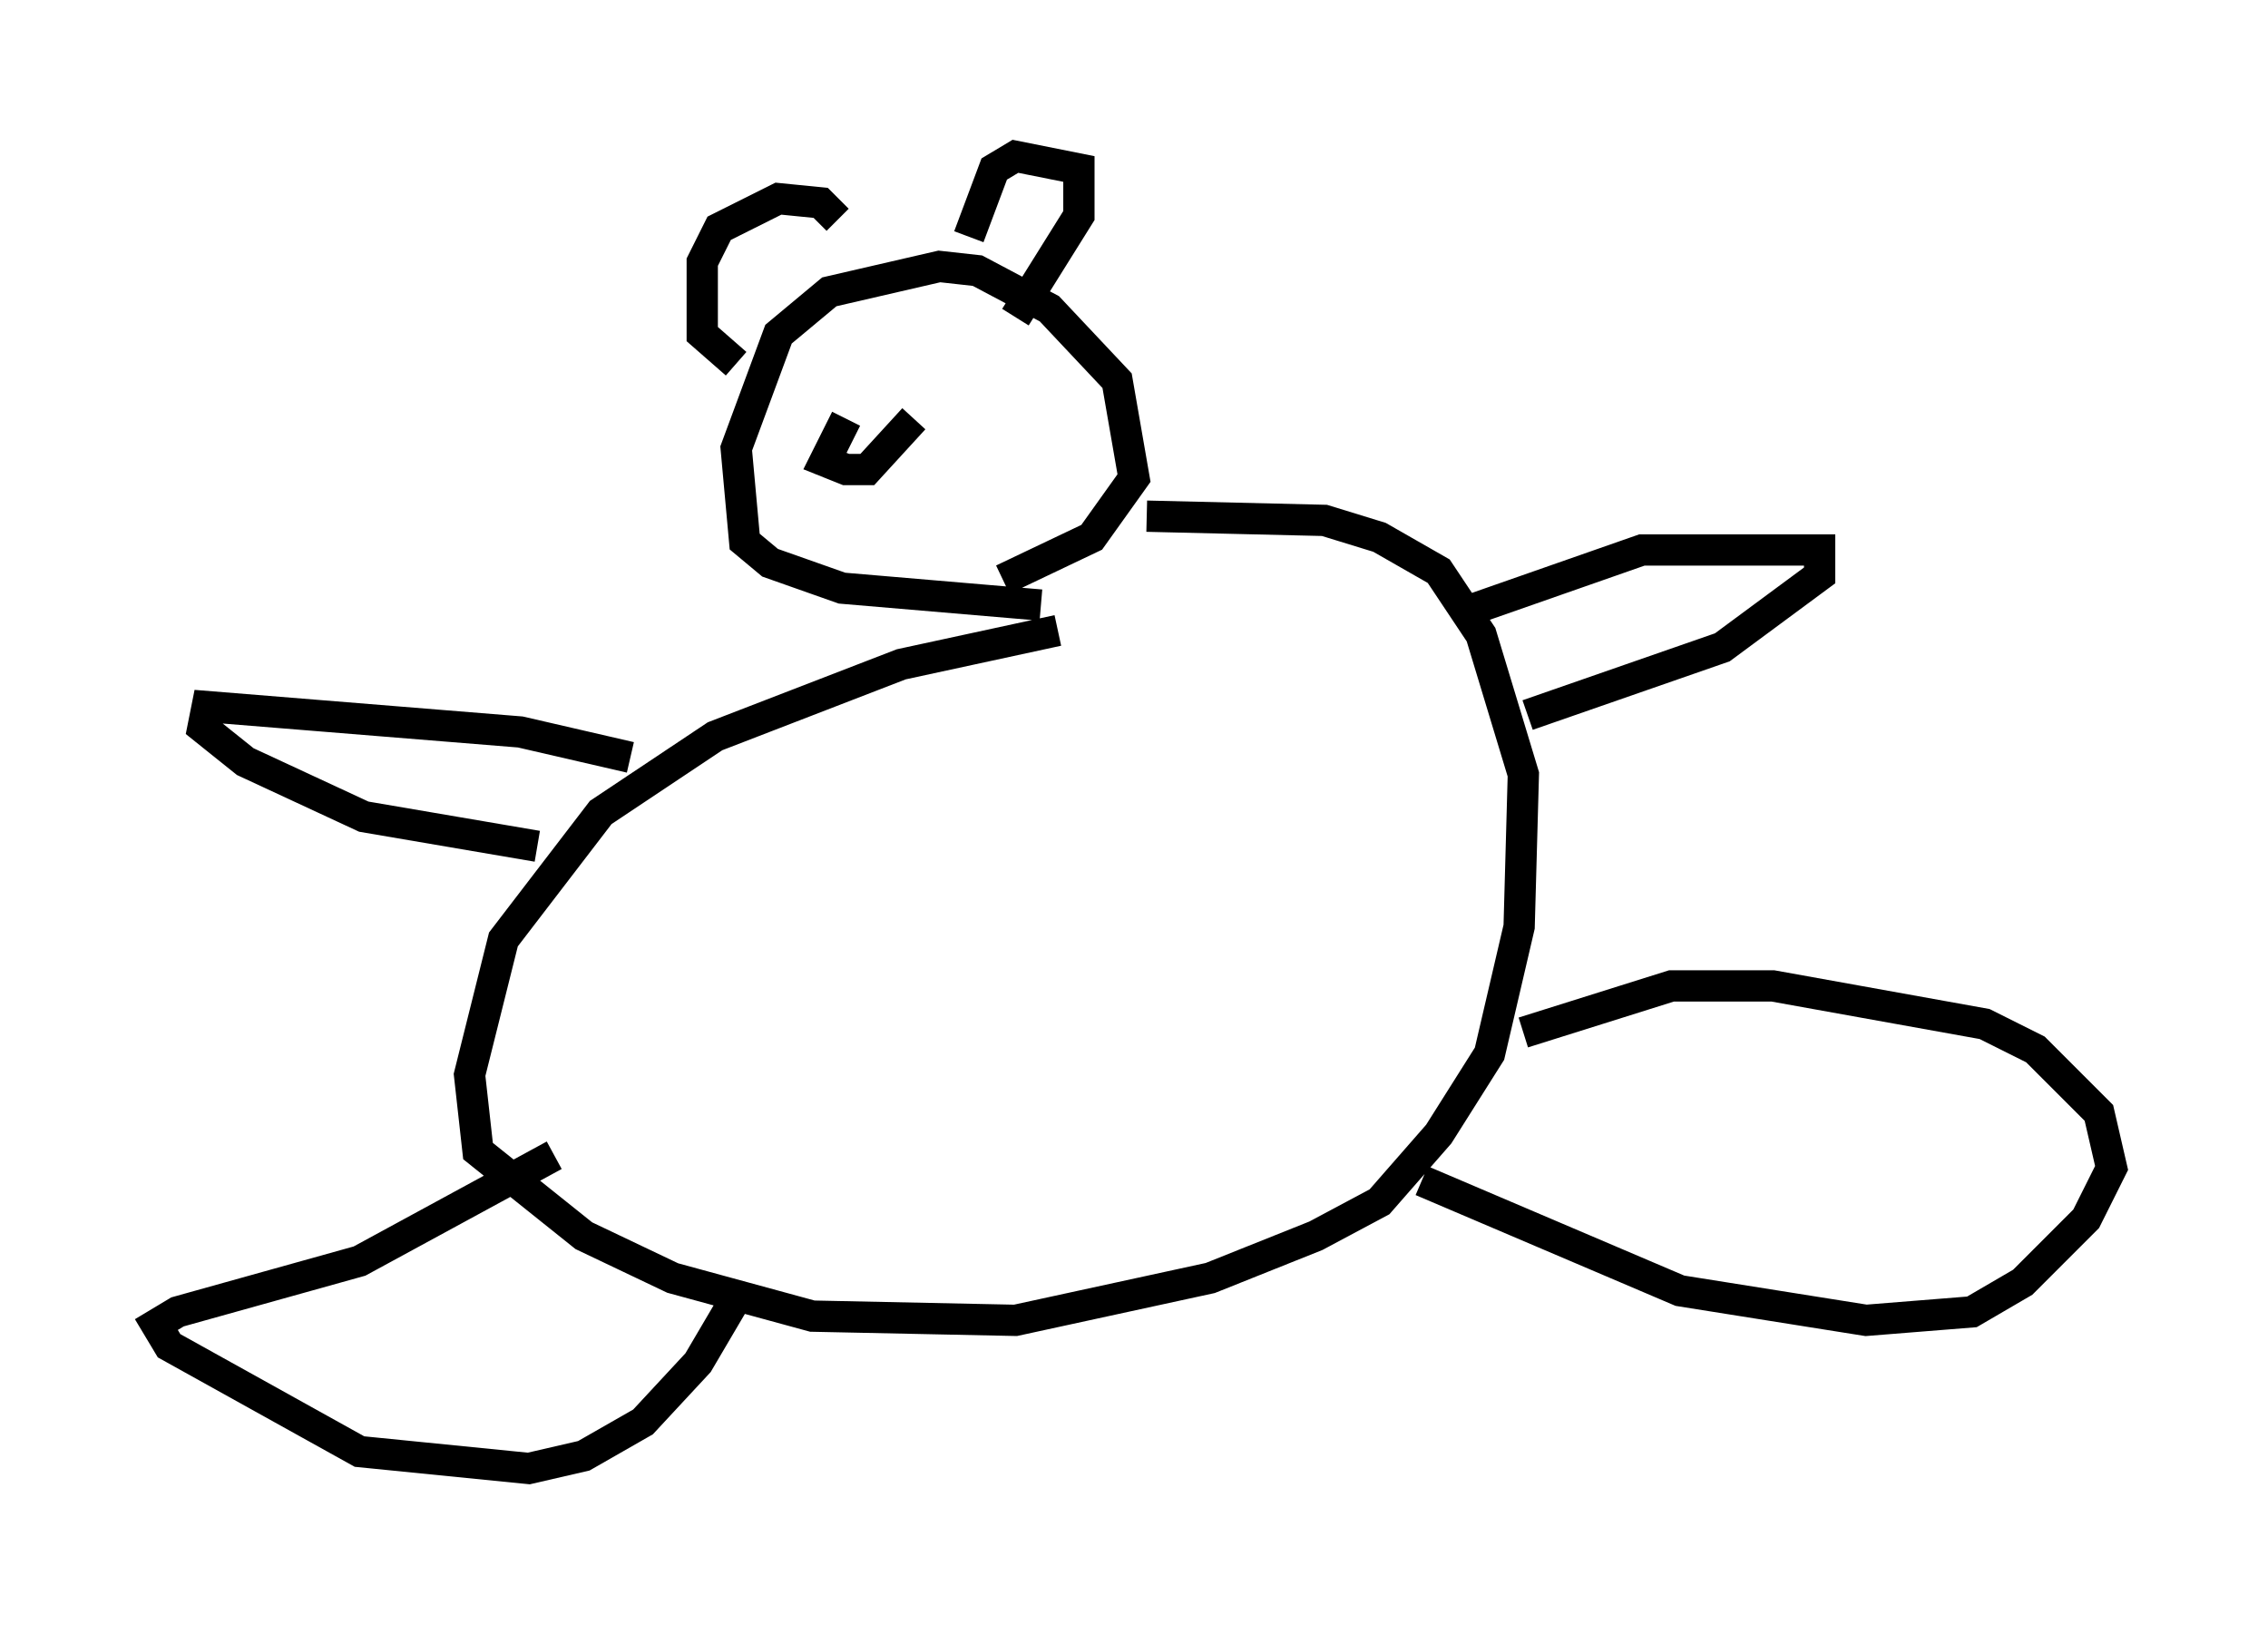 <?xml version="1.0" encoding="utf-8" ?>
<svg baseProfile="full" height="51.948" version="1.1" width="72.516" xmlns="http://www.w3.org/2000/svg" xmlns:ev="http://www.w3.org/2001/xml-events" xmlns:xlink="http://www.w3.org/1999/xlink"><defs /><rect fill="white" height="51.948" width="72.516" x="0" y="0" /><path d="M42.889, 20.155 m-9.066, 0.0 l-5.007, 1.083 -5.954, 2.3 l-3.654, 2.436 -3.112, 4.059 l-1.083, 4.33 0.271, 2.436 l3.383, 2.706 2.842, 1.353 l4.465, 1.218 6.495, 0.135 l6.225, -1.353 3.383, -1.353 l2.03, -1.083 1.894, -2.165 l1.624, -2.571 0.947, -4.059 l0.135, -4.871 -1.353, -4.465 l-1.353, -2.03 -1.894, -1.083 l-1.759, -0.541 -5.683, -0.135 m-3.383, 2.842 l-6.36, -0.541 -2.3, -0.812 l-0.812, -0.677 -0.271, -2.977 l1.353, -3.654 1.624, -1.353 l3.518, -0.812 1.218, 0.135 l2.3, 1.218 2.165, 2.3 l0.541, 3.112 -1.353, 1.894 l-2.842, 1.353 m-11.908, 5.683 l-3.518, -0.812 -10.013, -0.812 l-0.135, 0.677 1.353, 1.083 l3.789, 1.759 5.548, 0.947 m29.905, -7.578 l5.413, -1.894 5.683, 0.0 l0.0, 0.812 -3.112, 2.3 l-6.225, 2.165 m-31.123, 14.073 l-6.225, 3.383 -5.819, 1.624 l-0.677, 0.406 0.406, 0.677 l6.089, 3.383 5.413, 0.541 l1.759, -0.406 1.894, -1.083 l1.759, -1.894 1.353, -2.3 m21.786, -3.518 l8.254, 3.518 5.954, 0.947 l3.383, -0.271 1.624, -0.947 l2.03, -2.03 0.812, -1.624 l-0.406, -1.759 -2.03, -2.03 l-1.624, -0.812 -6.766, -1.218 l-3.248, 0.0 -4.736, 1.488 m-25.169, -21.38 l-1.083, -0.947 0.0, -2.3 l0.541, -1.083 1.894, -0.947 l1.353, 0.135 0.541, 0.541 m4.195, 0.541 l0.812, -2.165 0.677, -0.406 l2.03, 0.406 0.0, 1.488 l-2.03, 3.248 m-5.413, 3.248 l-0.677, 1.353 0.677, 0.271 l0.677, 0.0 1.488, -1.624 " fill="none" stroke="black" stroke-width="1" /></svg>